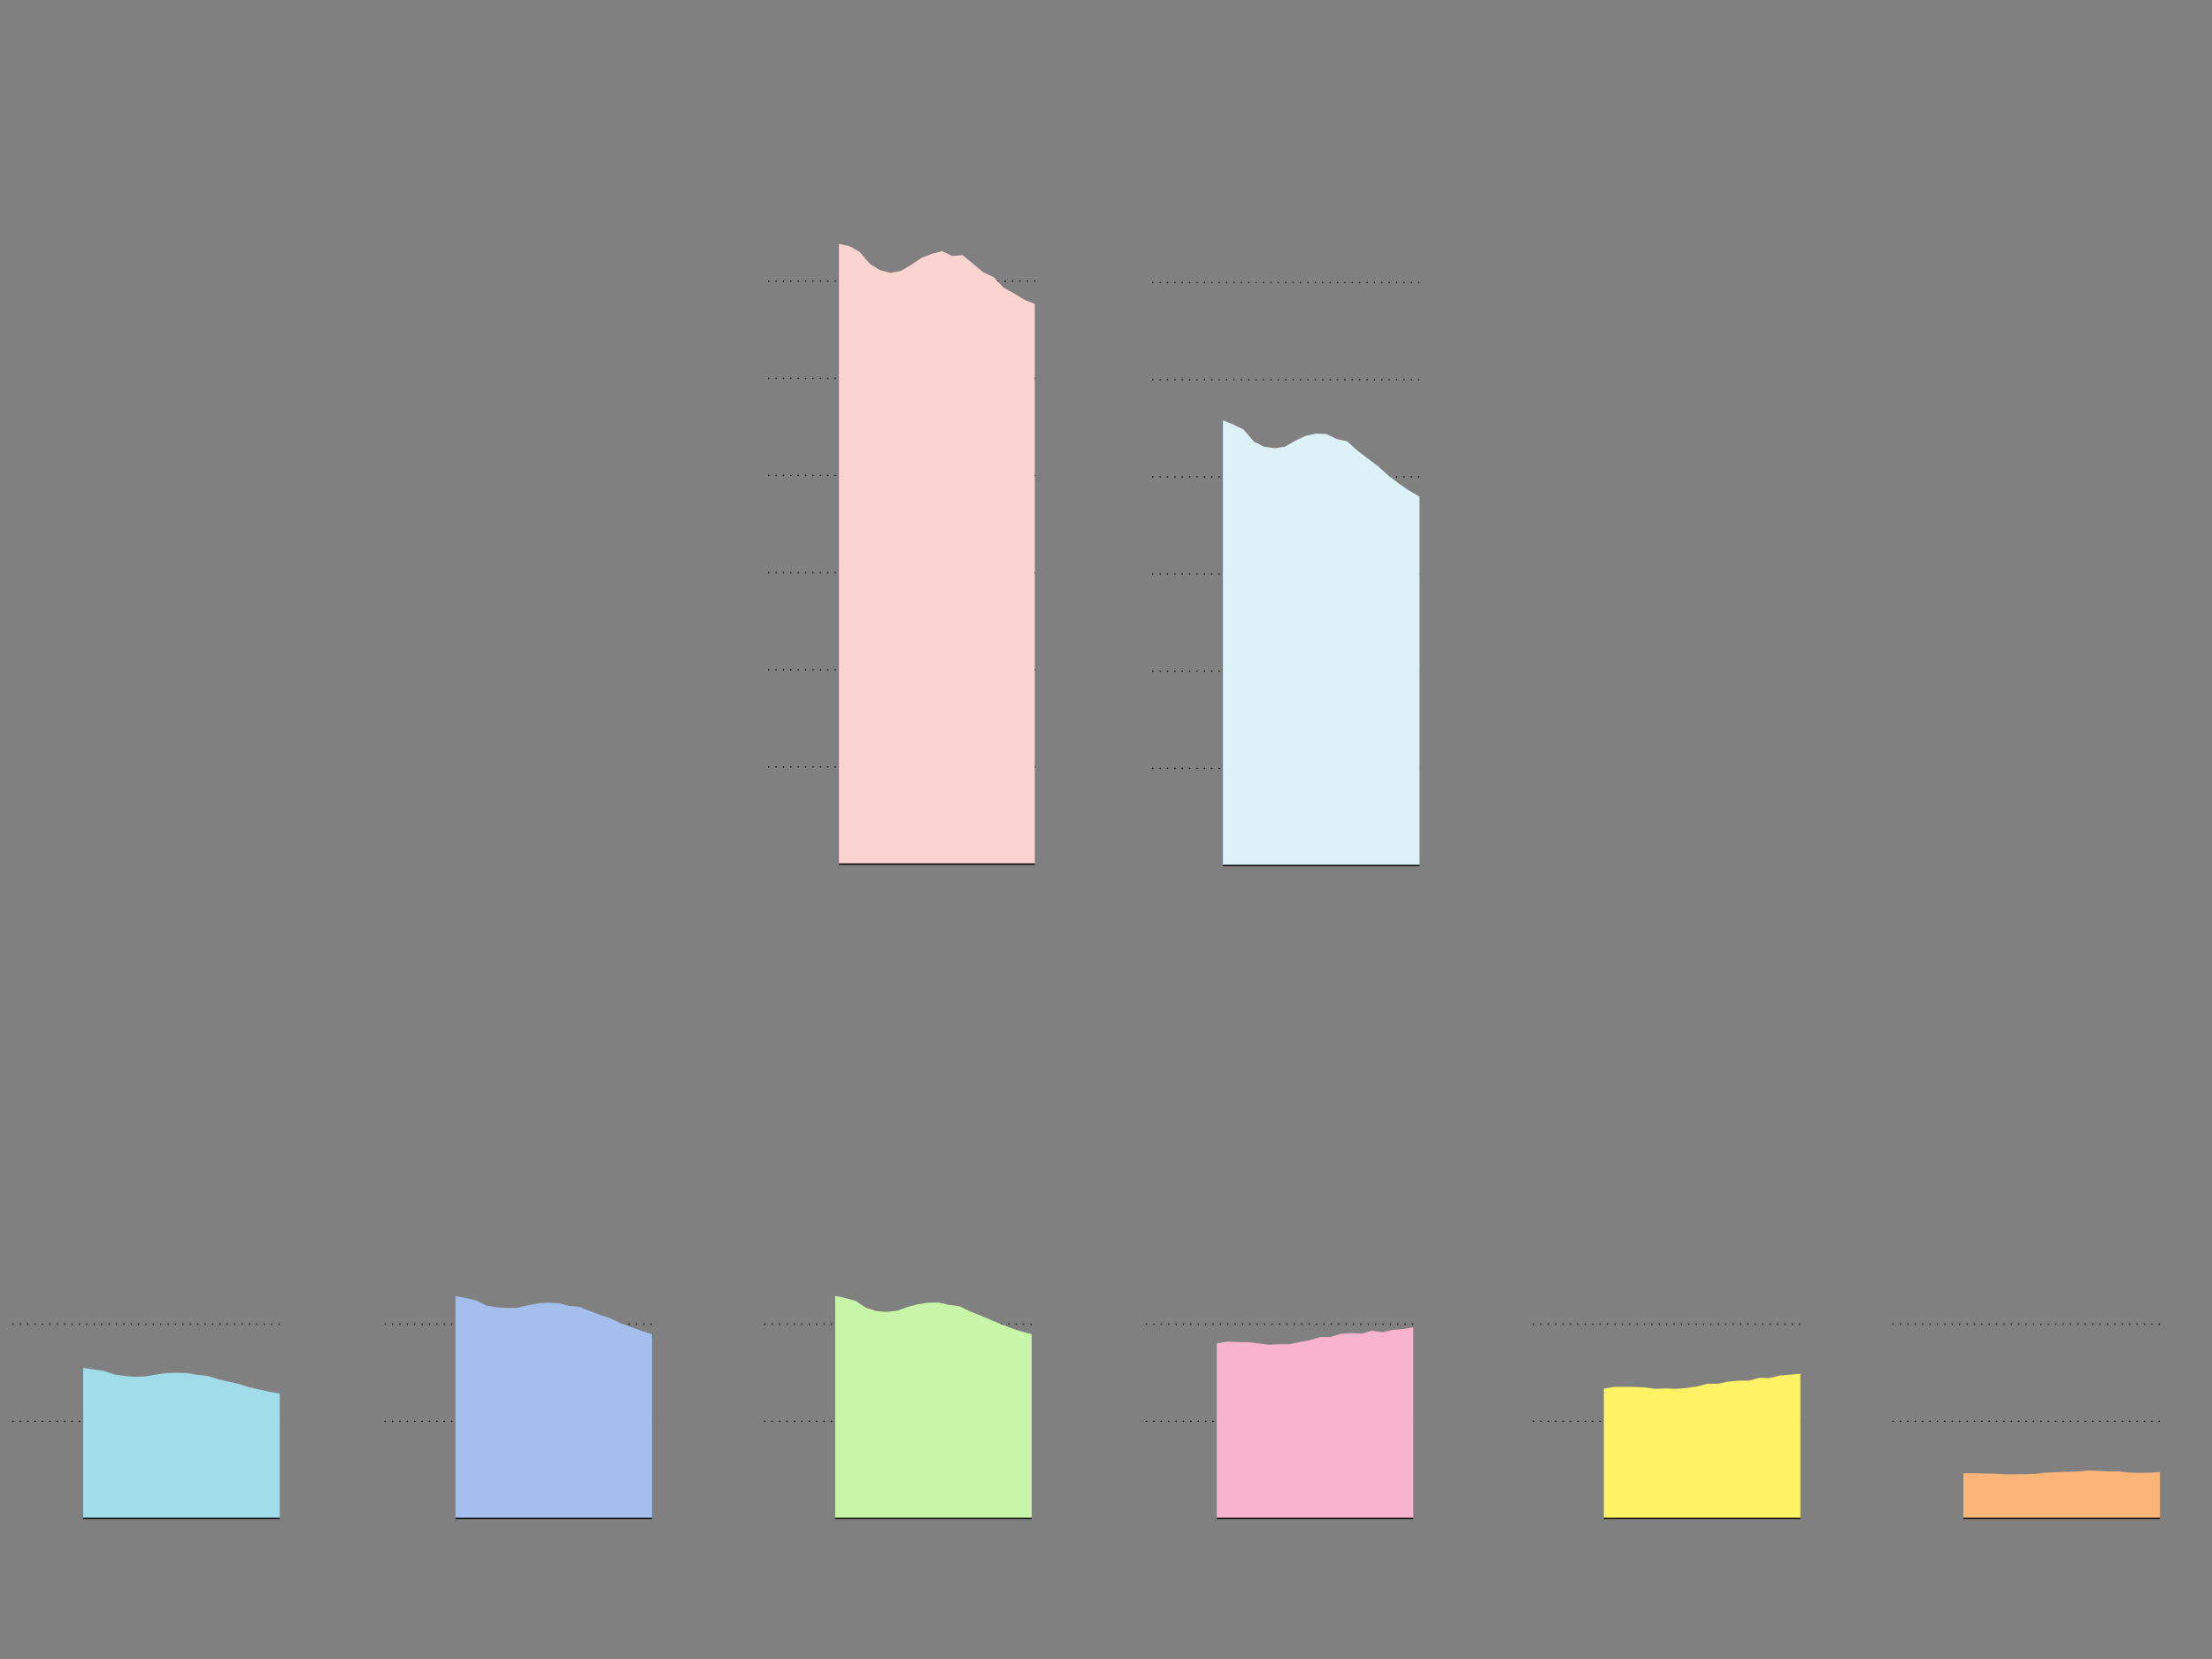 <?xml version="1.0" encoding="utf-8"?>
<!-- Generator: Adobe Illustrator 23.1.1, SVG Export Plug-In . SVG Version: 6.00 Build 0)  -->
<svg version="1.2" baseProfile="tiny" id="g-homeless-pop-desktop-img" xmlns="http://www.w3.org/2000/svg" xmlns:xlink="http://www.w3.org/1999/xlink"
	 x="0px" y="0px" viewBox="0 0 1200 900" xml:space="preserve">
<rect x="0" y="0" width="1200" height="900" fill="#808080" stroke="none"/>
<g>
	<g>
		
			<line fill="none" stroke="#000000" stroke-width="0.75" stroke-linecap="round" stroke-linejoin="round" stroke-miterlimit="10" stroke-dasharray="0.01,4" x1="416.999" y1="363.356" x2="561.751" y2="363.356"/>
		
			<line fill="none" stroke="#000000" stroke-width="0.75" stroke-linecap="round" stroke-linejoin="round" stroke-miterlimit="10" stroke-dasharray="0.01,4" x1="416.999" y1="416.062" x2="561.751" y2="416.062"/>
		
			<line fill="none" stroke="#000000" stroke-width="0.75" stroke-linecap="round" stroke-linejoin="round" stroke-miterlimit="10" stroke-dasharray="0.01,4" x1="416.999" y1="310.65" x2="561.751" y2="310.65"/>
		
			<line fill="none" stroke="#000000" stroke-width="0.75" stroke-linecap="round" stroke-linejoin="round" stroke-miterlimit="10" stroke-dasharray="0.01,4" x1="416.999" y1="257.944" x2="561.751" y2="257.944"/>
		
			<line fill="none" stroke="#000000" stroke-width="0.75" stroke-linecap="round" stroke-linejoin="round" stroke-miterlimit="10" stroke-dasharray="0.01,4" x1="416.999" y1="205.246" x2="561.751" y2="205.246"/>
		
			<line fill="none" stroke="#000000" stroke-width="0.75" stroke-linecap="round" stroke-linejoin="round" stroke-miterlimit="10" stroke-dasharray="0.01,4" x1="416.999" y1="152.54" x2="561.373" y2="152.54"/>
		<polygon fill="#FBD3D0" points="455.117,132.303 460.716,133.488 466.305,136.573 471.896,143.145 477.486,146.584 
			483.084,148.065 488.674,146.979 494.265,143.713 499.855,139.937 505.453,137.74 511.044,136.243 516.634,138.884 
			522.224,138.415 527.823,143.063 533.413,147.67 539.003,150.31 544.594,156.184 550.192,159.203 555.783,162.609 
			561.372,164.871 561.372,468.768 555.783,468.768 550.192,468.768 544.594,468.768 539.003,468.768 533.413,468.768 
			527.823,468.768 522.224,468.768 516.634,468.768 511.044,468.768 505.453,468.768 499.855,468.768 494.265,468.768 
			488.674,468.768 483.084,468.768 477.486,468.768 471.896,468.768 466.305,468.768 460.716,468.768 455.117,468.768 		"/>
		
			<line fill="none" stroke="#000000" stroke-width="0.75" stroke-linecap="round" stroke-linejoin="round" stroke-miterlimit="10" stroke-dasharray="0.01,4" x1="625.325" y1="416.828" x2="770.077" y2="416.828"/>
		
			<line fill="none" stroke="#000000" stroke-width="0.75" stroke-linejoin="round" stroke-miterlimit="10" x1="455.122" y1="468.769" x2="561.373" y2="468.769"/>
		
			<line fill="none" stroke="#000000" stroke-width="0.75" stroke-linecap="round" stroke-linejoin="round" stroke-miterlimit="10" stroke-dasharray="0.01,4" x1="625.325" y1="364.122" x2="770.077" y2="364.122"/>
		
			<line fill="none" stroke="#000000" stroke-width="0.75" stroke-linecap="round" stroke-linejoin="round" stroke-miterlimit="10" stroke-dasharray="0.01,4" x1="625.325" y1="311.417" x2="770.077" y2="311.417"/>
		
			<line fill="none" stroke="#000000" stroke-width="0.75" stroke-linecap="round" stroke-linejoin="round" stroke-miterlimit="10" stroke-dasharray="0.01,4" x1="625.325" y1="258.71" x2="770.077" y2="258.71"/>
		<polygon fill="#DCF2F7" points="663.443,228.054 669.061,230.251 674.671,233.089 680.282,239.596 685.892,242.385 
			691.51,243.117 697.12,242.319 702.731,239.036 708.34,236.429 713.959,235.228 719.568,235.474 725.179,238.189 730.79,239.39 
			736.408,244.474 742.018,248.752 747.629,252.972 753.238,258.039 758.856,262.292 764.466,266.183 770.077,269.391 
			770.077,469.546 764.466,469.546 758.856,469.546 753.238,469.546 747.629,469.546 742.018,469.546 736.408,469.546 
			730.79,469.546 725.179,469.546 719.568,469.546 713.959,469.546 708.34,469.546 702.731,469.546 697.12,469.546 691.51,469.546 
			685.892,469.546 680.282,469.546 674.671,469.546 669.061,469.546 663.443,469.546 		"/>
		
			<line fill="none" stroke="#000000" stroke-width="0.75" stroke-linecap="round" stroke-linejoin="round" stroke-miterlimit="10" stroke-dasharray="0.01,4" x1="625.325" y1="206.012" x2="770.077" y2="206.012"/>
		
			<line fill="none" stroke="#000000" stroke-width="0.75" stroke-linecap="round" stroke-linejoin="round" stroke-miterlimit="10" stroke-dasharray="0.01,4" x1="625.325" y1="153.306" x2="770.077" y2="153.306"/>
		
			<line fill="none" stroke="#000000" stroke-width="0.75" stroke-linejoin="round" stroke-miterlimit="10" x1="663.443" y1="469.534" x2="770.077" y2="469.534"/>
		
			<line fill="none" stroke="#000000" stroke-width="0.75" stroke-linecap="round" stroke-linejoin="round" stroke-miterlimit="10" stroke-dasharray="0.01,4" x1="621.955" y1="718.356" x2="766.707" y2="718.356"/>
		
			<line fill="none" stroke="#000000" stroke-width="0.75" stroke-linecap="round" stroke-linejoin="round" stroke-miterlimit="10" stroke-dasharray="0.01,4" x1="621.955" y1="771.062" x2="766.707" y2="771.062"/>
		<polygon fill="#F8B4CC" points="660.077,728.818 665.687,727.806 671.298,728.053 676.908,728.119 682.527,728.768 
			688.138,729.517 693.748,729.229 699.358,729.246 704.976,728.069 710.587,727.074 716.197,725.33 721.807,725.264 
			727.427,723.602 733.037,723.158 738.647,723.487 744.258,721.908 749.876,722.722 755.486,721.48 761.097,720.995 
			766.707,720.048 766.707,823.791 761.097,823.791 755.486,823.791 749.876,823.791 744.258,823.791 738.647,823.791 
			733.037,823.791 727.427,823.791 721.807,823.791 716.197,823.791 710.587,823.791 704.976,823.791 699.358,823.791 
			693.748,823.791 688.138,823.791 682.527,823.791 676.908,823.791 671.298,823.791 665.687,823.791 660.077,823.791 		"/>
		
			<line fill="none" stroke="#000000" stroke-width="0.75" stroke-linecap="round" stroke-linejoin="round" stroke-miterlimit="10" stroke-dasharray="0.01,4" x1="414.955" y1="718.355" x2="559.707" y2="718.355"/>
		
			<line fill="none" stroke="#000000" stroke-width="0.75" stroke-linecap="round" stroke-linejoin="round" stroke-miterlimit="10" stroke-dasharray="0.01,4" x1="414.955" y1="771.062" x2="559.707" y2="771.062"/>
		<polygon fill="#C8F5A7" points="453.078,703.034 458.688,704.193 464.299,705.805 469.909,709.508 475.527,711.284 
			481.138,711.695 486.748,711.037 492.358,709.021 497.977,707.541 503.587,706.685 509.198,706.619 514.808,707.912 
			520.427,708.578 526.037,711.326 531.647,713.571 537.258,715.916 542.876,718.285 548.487,720.49 554.097,722.324 
			559.707,723.755 559.707,823.928 554.097,823.928 548.487,823.928 542.876,823.928 537.258,823.928 531.647,823.928 
			526.037,823.928 520.427,823.928 514.808,823.928 509.198,823.928 503.587,823.928 497.977,823.928 492.358,823.928 
			486.748,823.928 481.138,823.928 475.527,823.928 469.909,823.928 464.299,823.928 458.688,823.928 453.078,823.928 		"/>
		
			<line fill="none" stroke="#000000" stroke-width="0.75" stroke-linecap="round" stroke-linejoin="round" stroke-miterlimit="10" stroke-dasharray="0.01,4" x1="7.002" y1="718.355" x2="151.754" y2="718.355"/>
		
			<line fill="none" stroke="#000000" stroke-width="0.75" stroke-linecap="round" stroke-linejoin="round" stroke-miterlimit="10" stroke-dasharray="0.01,4" x1="7.002" y1="771.062" x2="151.754" y2="771.062"/>
		
			<line fill="none" stroke="#000000" stroke-width="0.75" stroke-linecap="round" stroke-linejoin="round" stroke-miterlimit="10" stroke-dasharray="0.01,4" x1="831.955" y1="771.062" x2="976.707" y2="771.062"/>
		
			<line fill="none" stroke="#000000" stroke-width="0.75" stroke-linecap="round" stroke-linejoin="round" stroke-miterlimit="10" stroke-dasharray="0.01,4" x1="208.955" y1="718.356" x2="353.707" y2="718.356"/>
		
			<line fill="none" stroke="#000000" stroke-width="0.75" stroke-linecap="round" stroke-linejoin="round" stroke-miterlimit="10" stroke-dasharray="0.01,4" x1="208.955" y1="771.062" x2="353.707" y2="771.062"/>
		<polygon fill="#A4BEED" points="247.077,703.17 252.687,704.198 258.298,705.433 263.908,708.231 269.527,709.251 
			275.137,709.571 280.747,709.432 286.358,708.164 291.976,707.046 297.587,706.691 303.197,707.013 308.807,708.436 
			314.426,708.963 320.036,711.3 325.647,713.34 331.257,715.217 336.876,717.899 342.486,719.955 348.097,722.012 353.707,723.782 
			353.707,823.791 348.097,823.791 342.486,823.791 336.876,823.791 331.257,823.791 325.647,823.791 320.036,823.791 
			314.426,823.791 308.807,823.791 303.197,823.791 297.587,823.791 291.976,823.791 286.358,823.791 280.747,823.791 
			275.137,823.791 269.527,823.791 263.908,823.791 258.298,823.791 252.687,823.791 247.077,823.791 		"/>
		<polygon fill="#FCB578" points="1065.125,799.254 1070.735,799.189 1076.347,799.409 1081.956,799.483 1087.574,799.838 
			1093.185,799.796 1098.795,799.78 1104.405,799.549 1110.024,798.884 1115.635,798.653 1121.245,798.414 1126.855,798.3 
			1132.466,797.797 1138.084,797.912 1143.694,798.226 1149.305,798.176 1154.915,798.859 1160.534,798.998 1166.145,798.983 
			1171.755,798.587 1171.755,823.769 1166.145,823.769 1160.534,823.769 1154.915,823.769 1149.305,823.769 1143.694,823.769 
			1138.084,823.769 1132.466,823.769 1126.855,823.769 1121.245,823.769 1115.635,823.769 1110.024,823.769 1104.405,823.769 
			1098.795,823.769 1093.185,823.769 1087.574,823.769 1081.956,823.769 1076.347,823.769 1070.735,823.769 1065.125,823.769 		"/>
		<polygon fill="#FFF264" points="870.078,753.31 875.688,752.366 881.299,752.389 886.909,752.389 892.527,752.677 
			898.138,753.466 903.748,753.195 909.358,753.442 914.976,752.94 920.587,752.167 926.198,750.662 931.808,750.711 
			937.427,749.552 943.037,748.992 948.647,749.009 954.258,747.478 959.876,747.602 965.486,746.228 971.097,745.758 
			976.707,745.215 976.707,823.769 971.097,823.769 965.486,823.769 959.876,823.769 954.258,823.769 948.647,823.769 
			943.037,823.769 937.427,823.769 931.808,823.769 926.198,823.769 920.587,823.769 914.976,823.769 909.358,823.769 
			903.748,823.769 898.138,823.769 892.527,823.769 886.909,823.769 881.299,823.769 875.688,823.769 870.078,823.769 		"/>
		<polygon fill="#A0DCE9" points="45.121,742.114 50.739,742.894 56.35,743.693 61.961,745.627 67.57,746.432 73.189,746.877 
			78.799,746.703 84.411,745.732 90.02,744.91 95.639,744.729 101.249,744.852 106.859,745.806 112.47,746.383 118.088,748.168 
			123.7,749.468 129.31,750.71 134.919,752.495 140.538,753.803 146.149,755.012 151.759,755.958 151.759,823.768 146.149,823.768 
			140.538,823.768 134.919,823.768 129.31,823.768 123.7,823.768 118.088,823.768 112.47,823.768 106.859,823.768 101.249,823.768 
			95.639,823.768 90.02,823.768 84.411,823.768 78.799,823.768 73.189,823.768 67.57,823.768 61.961,823.768 56.35,823.768 
			50.739,823.768 45.121,823.768 		"/>
		
			<line fill="none" stroke="#000000" stroke-width="0.75" stroke-linejoin="round" stroke-miterlimit="10" x1="247.077" y1="823.769" x2="353.707" y2="823.769"/>
		
			<line fill="none" stroke="#000000" stroke-width="0.75" stroke-linejoin="round" stroke-miterlimit="10" x1="453.077" y1="823.769" x2="559.707" y2="823.769"/>
		
			<line fill="none" stroke="#000000" stroke-width="0.75" stroke-linejoin="round" stroke-miterlimit="10" x1="660.077" y1="823.769" x2="766.707" y2="823.769"/>
		
			<line fill="none" stroke="#000000" stroke-width="0.75" stroke-linecap="round" stroke-linejoin="round" stroke-miterlimit="10" stroke-dasharray="0.01,4" x1="831.955" y1="718.355" x2="976.707" y2="718.355"/>
		
			<line fill="none" stroke="#000000" stroke-width="0.75" stroke-linejoin="round" stroke-miterlimit="10" x1="870.078" y1="823.769" x2="976.707" y2="823.769"/>
		
			<line fill="none" stroke="#000000" stroke-width="0.75" stroke-linecap="round" stroke-linejoin="round" stroke-miterlimit="10" stroke-dasharray="0.01,4" x1="1027.002" y1="718.355" x2="1171.755" y2="718.355"/>
		
			<line fill="none" stroke="#000000" stroke-width="0.75" stroke-linecap="round" stroke-linejoin="round" stroke-miterlimit="10" stroke-dasharray="0.01,4" x1="1027.002" y1="771.062" x2="1171.755" y2="771.062"/>
		
			<line fill="none" stroke="#000000" stroke-width="0.75" stroke-linejoin="round" stroke-miterlimit="10" x1="1065.125" y1="823.769" x2="1171.755" y2="823.769"/>
		
			<line fill="none" stroke="#000000" stroke-width="0.75" stroke-linejoin="round" stroke-miterlimit="10" x1="45.125" y1="823.769" x2="151.755" y2="823.769"/>
	</g>
</g>
<style>
#g-homeless-pop-desktop-img rect, #g-homeless-pop-desktop-img circle, #g-homeless-pop-desktop-img path, #g-homeless-pop-desktop-img line, #g-homeless-pop-desktop-img polyline { vector-effect: non-scaling-stroke; }
</style>
</svg>

